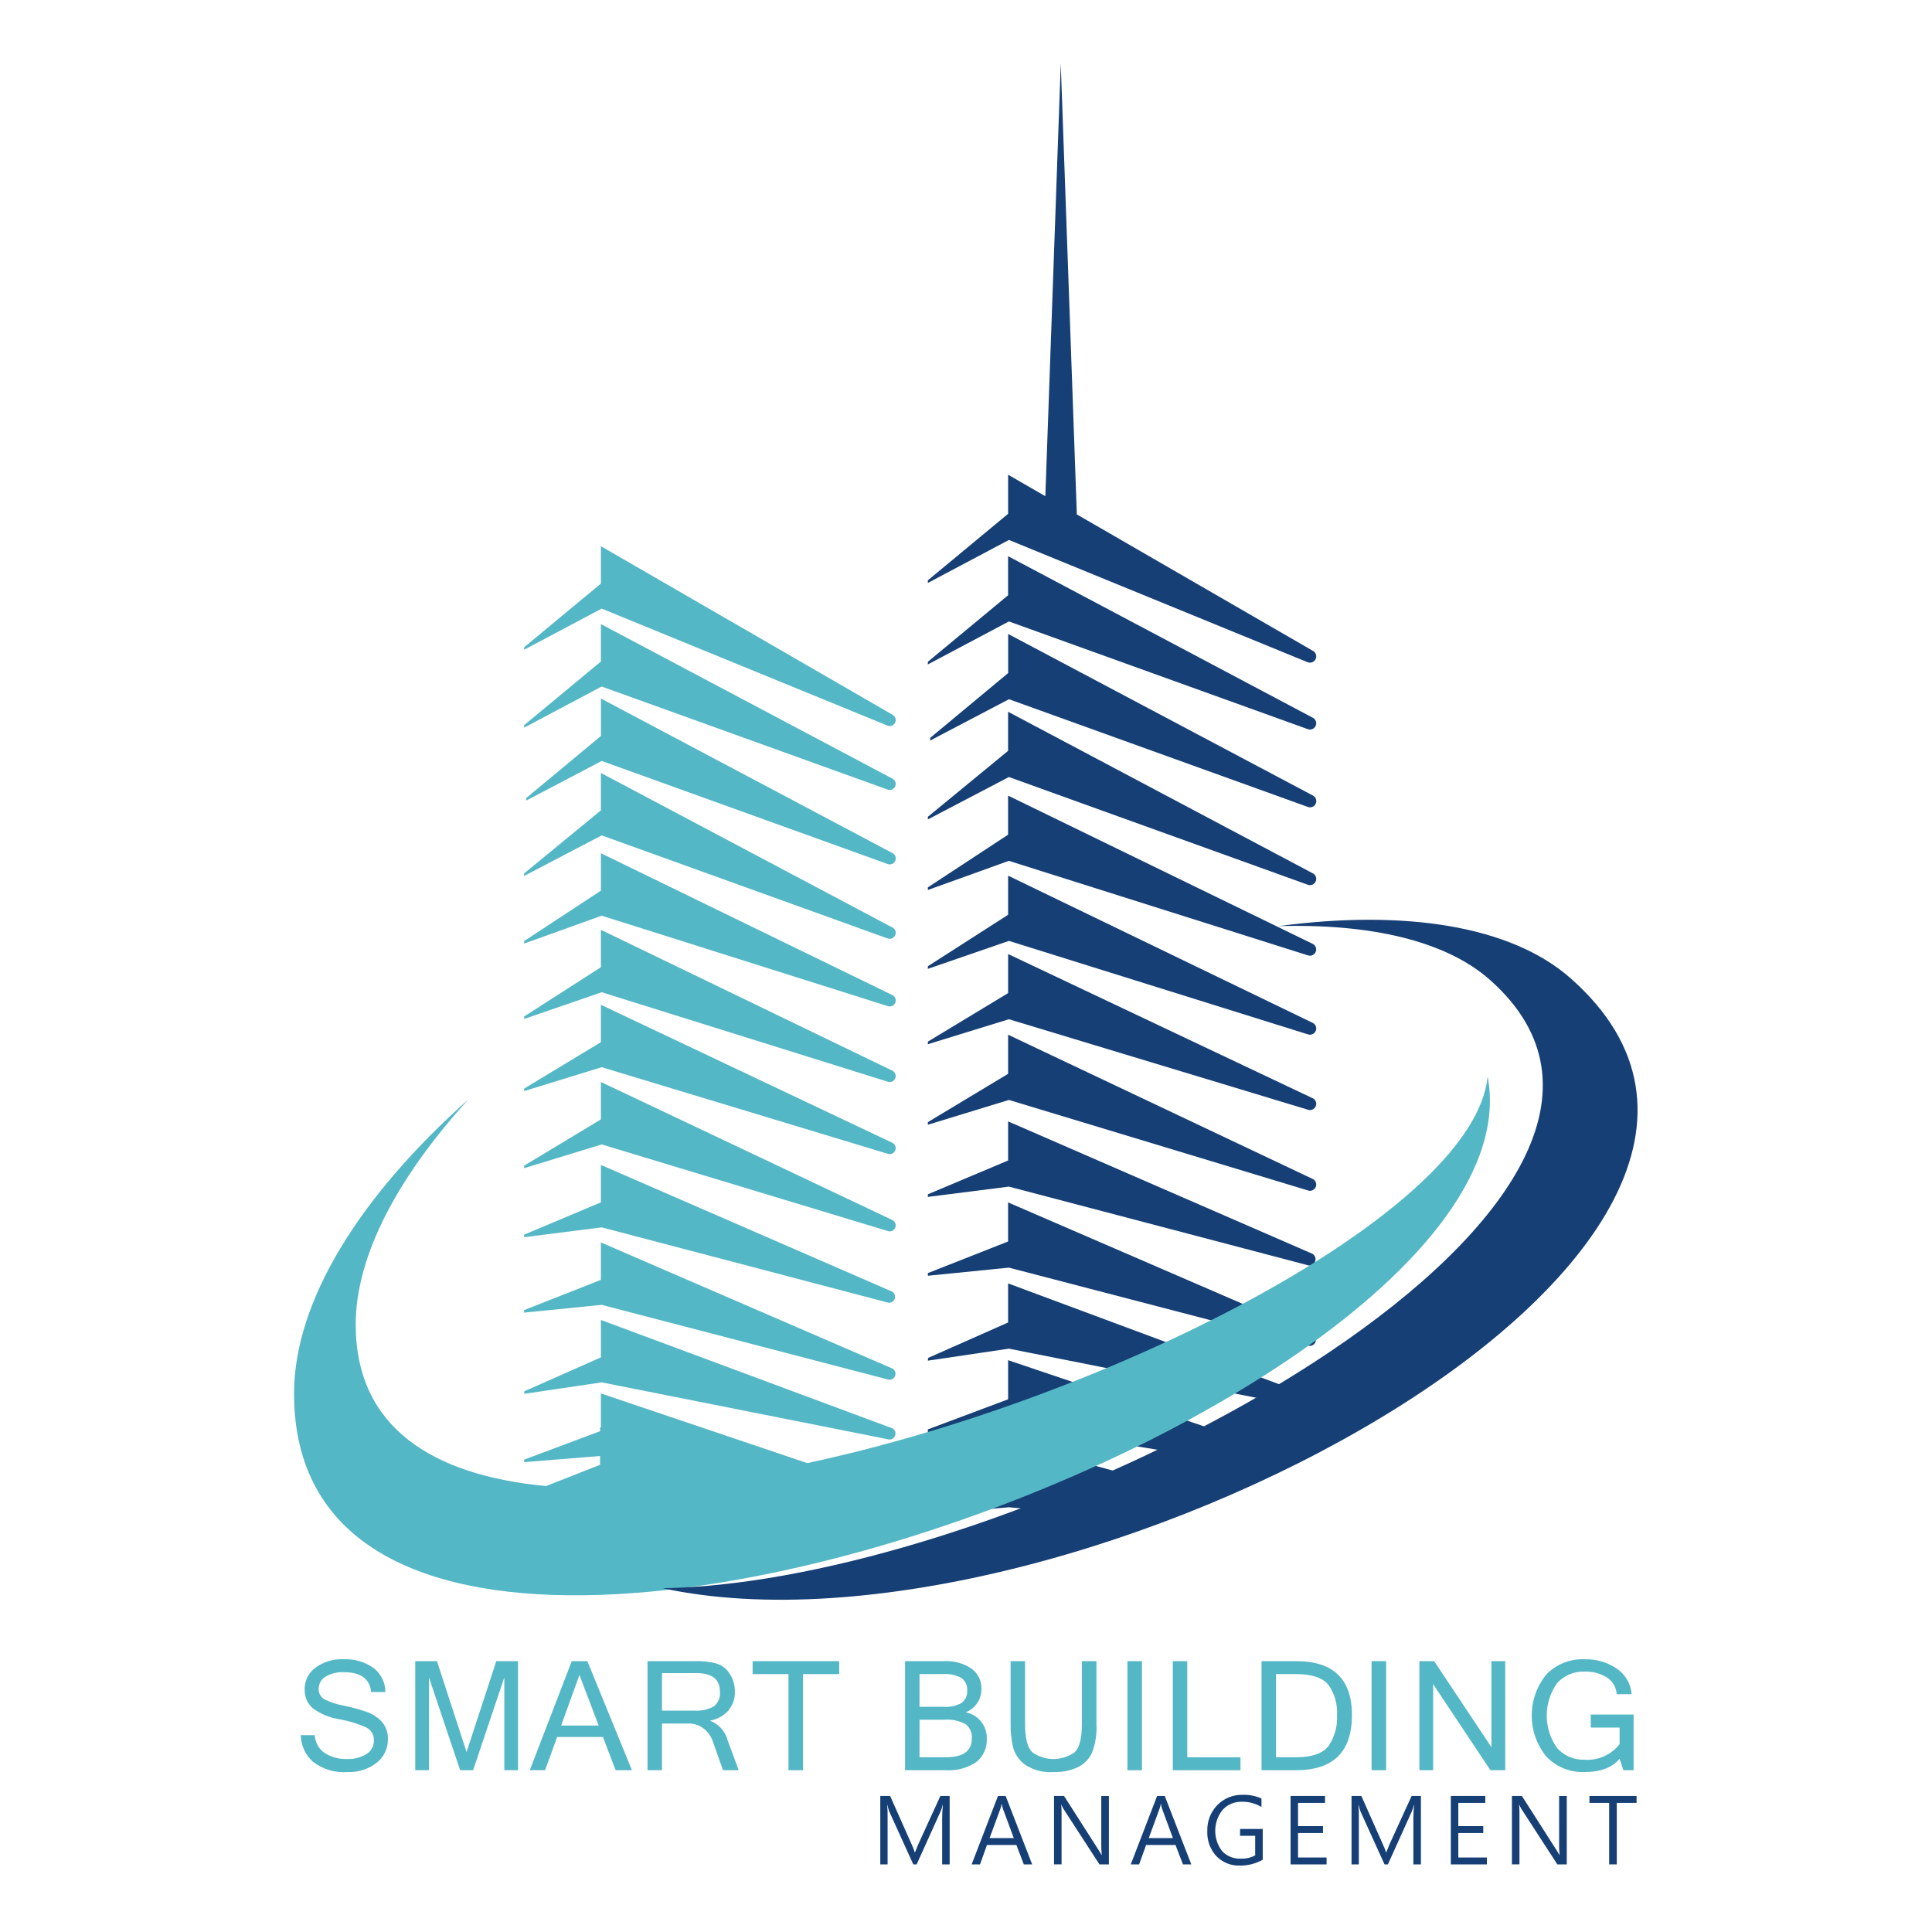 <svg width="131" height="131" viewBox="0 0 131 131" fill="none" xmlns="http://www.w3.org/2000/svg">
<path d="M35.539 43.886L40.744 39.572V37.035L60.534 48.473C60.617 48.522 60.679 48.599 60.711 48.69C60.742 48.781 60.74 48.88 60.706 48.969C60.686 49.02 60.656 49.066 60.619 49.105C60.581 49.144 60.535 49.175 60.485 49.197C60.435 49.218 60.381 49.229 60.327 49.229C60.272 49.229 60.218 49.218 60.168 49.197L40.797 41.266L35.539 44.056V43.886Z" fill="#54B7C5"/>
<path d="M35.539 49.17L40.744 44.856V42.316L60.534 52.808C60.617 52.857 60.679 52.933 60.711 53.024C60.742 53.115 60.74 53.214 60.706 53.304C60.686 53.354 60.657 53.401 60.619 53.44C60.581 53.479 60.536 53.51 60.486 53.531C60.435 53.553 60.381 53.564 60.327 53.564C60.272 53.564 60.218 53.553 60.168 53.532L40.797 46.55L35.539 49.337V49.17Z" fill="#54B7C5"/>
<path d="M35.688 54.105L40.748 49.902V47.365L60.538 57.857C60.62 57.906 60.683 57.982 60.715 58.073C60.746 58.164 60.744 58.263 60.709 58.352C60.69 58.403 60.66 58.449 60.622 58.488C60.584 58.527 60.539 58.558 60.489 58.579C60.438 58.6 60.385 58.611 60.33 58.611C60.276 58.611 60.222 58.6 60.172 58.579L40.8 51.597L35.688 54.279V54.105Z" fill="#54B7C5"/>
<path d="M35.539 59.222L40.744 54.947V52.41L60.534 62.902C60.617 62.95 60.679 63.027 60.711 63.118C60.742 63.209 60.74 63.308 60.706 63.397C60.686 63.448 60.657 63.494 60.619 63.533C60.581 63.573 60.535 63.604 60.485 63.625C60.435 63.646 60.381 63.657 60.327 63.657C60.272 63.658 60.218 63.647 60.168 63.626L40.797 56.644L35.539 59.395V59.222Z" fill="#54B7C5"/>
<path d="M35.54 63.808L40.745 60.391V57.853L60.535 67.486C60.618 67.535 60.68 67.612 60.712 67.703C60.743 67.794 60.742 67.893 60.706 67.982C60.687 68.033 60.657 68.079 60.62 68.118C60.582 68.157 60.537 68.189 60.486 68.21C60.436 68.231 60.382 68.242 60.328 68.242C60.273 68.243 60.219 68.232 60.169 68.211L40.797 62.088L35.539 63.98L35.54 63.808Z" fill="#54B7C5"/>
<path d="M35.539 68.922L40.744 65.583V63.047L60.534 72.611C60.617 72.66 60.679 72.737 60.711 72.828C60.742 72.919 60.74 73.018 60.706 73.107C60.686 73.158 60.657 73.204 60.619 73.244C60.581 73.283 60.536 73.314 60.486 73.335C60.435 73.357 60.381 73.368 60.327 73.368C60.272 73.368 60.218 73.357 60.168 73.336L40.797 67.279L35.539 69.092V68.922Z" fill="#54B7C5"/>
<path d="M35.539 73.812L40.744 70.665V68.129L60.534 77.501C60.617 77.55 60.679 77.626 60.711 77.717C60.742 77.808 60.74 77.907 60.706 77.997C60.686 78.047 60.657 78.094 60.619 78.133C60.581 78.172 60.535 78.203 60.485 78.224C60.435 78.246 60.381 78.257 60.327 78.257C60.272 78.257 60.218 78.246 60.168 78.225L40.797 72.361L35.539 73.982V73.812Z" fill="#54B7C5"/>
<path d="M35.539 79.037L40.744 75.902V73.365L60.534 82.737C60.617 82.786 60.679 82.863 60.711 82.954C60.742 83.044 60.74 83.143 60.706 83.233C60.686 83.284 60.656 83.33 60.619 83.369C60.581 83.408 60.535 83.439 60.485 83.46C60.435 83.482 60.381 83.493 60.327 83.493C60.272 83.493 60.218 83.482 60.168 83.461L40.797 77.599L35.539 79.208V79.037Z" fill="#54B7C5"/>
<path d="M35.539 83.718L40.744 81.525V78.988L60.491 87.578C60.574 87.627 60.637 87.704 60.668 87.795C60.7 87.886 60.698 87.985 60.663 88.075C60.643 88.125 60.614 88.171 60.576 88.21C60.538 88.249 60.492 88.28 60.442 88.301C60.392 88.322 60.338 88.333 60.284 88.333C60.23 88.333 60.176 88.322 60.126 88.301L40.797 83.221L35.539 83.889V83.718Z" fill="#54B7C5"/>
<path d="M35.539 88.832L40.744 86.781V84.244L60.52 92.799C60.603 92.847 60.666 92.924 60.697 93.015C60.729 93.106 60.727 93.205 60.692 93.294C60.672 93.345 60.643 93.391 60.605 93.43C60.567 93.469 60.522 93.501 60.472 93.522C60.422 93.543 60.368 93.554 60.313 93.554C60.259 93.555 60.205 93.544 60.155 93.523L40.797 88.476L35.539 89.003V88.832Z" fill="#54B7C5"/>
<path d="M35.547 94.339L40.745 92.036V89.5L60.519 96.853C60.602 96.902 60.665 96.979 60.697 97.07C60.728 97.16 60.726 97.26 60.691 97.349C60.671 97.4 60.642 97.446 60.604 97.485C60.566 97.524 60.521 97.555 60.471 97.576C60.421 97.598 60.367 97.609 60.312 97.609C60.258 97.609 60.204 97.599 60.154 97.578L40.798 93.732L35.547 94.509V94.339Z" fill="#54B7C5"/>
<path d="M60.221 101.06C59.543 101.238 58.861 101.403 58.183 101.563H58.178L40.798 98.716L35.539 99.141V98.972L40.743 97.021V94.481L60.221 101.06Z" fill="#54B7C5"/>
<path d="M89.218 44.662C89.197 44.715 89.166 44.763 89.127 44.803C89.088 44.843 89.041 44.876 88.989 44.898C88.936 44.92 88.881 44.931 88.824 44.932C88.767 44.932 88.712 44.921 88.659 44.9L68.411 36.611L62.914 39.526V39.348L68.356 34.838V32.188L70.88 33.646L71.925 4.307L73.015 34.879L89.039 44.141C89.127 44.192 89.193 44.273 89.225 44.369C89.258 44.464 89.256 44.568 89.218 44.662Z" fill="#163F75"/>
<path d="M62.915 44.871L68.354 40.363V37.713L89.038 48.679C89.125 48.73 89.191 48.81 89.224 48.905C89.257 49 89.255 49.104 89.218 49.197C89.197 49.25 89.166 49.298 89.127 49.339C89.087 49.38 89.04 49.412 88.987 49.434C88.935 49.456 88.879 49.467 88.822 49.467C88.765 49.467 88.709 49.456 88.656 49.434L68.409 42.137L62.914 45.052L62.915 44.871Z" fill="#163F75"/>
<path d="M63.071 50.032L68.359 45.636V42.986L89.044 53.953C89.13 54.004 89.196 54.084 89.229 54.179C89.262 54.274 89.26 54.377 89.223 54.471C89.203 54.524 89.171 54.572 89.132 54.613C89.092 54.653 89.045 54.686 88.992 54.708C88.94 54.73 88.884 54.741 88.827 54.741C88.77 54.741 88.714 54.73 88.662 54.708L68.414 47.411L63.07 50.213L63.071 50.032Z" fill="#163F75"/>
<path d="M62.915 55.381L68.354 50.912V48.262L89.038 59.228C89.125 59.279 89.191 59.359 89.224 59.454C89.257 59.549 89.255 59.652 89.218 59.746C89.198 59.799 89.166 59.847 89.127 59.888C89.087 59.928 89.04 59.961 88.987 59.983C88.935 60.005 88.879 60.017 88.822 60.017C88.765 60.017 88.709 60.005 88.656 59.983L68.409 52.686L62.914 55.562L62.915 55.381Z" fill="#163F75"/>
<path d="M62.914 60.168L68.353 56.597V53.947L89.036 64.013C89.123 64.065 89.188 64.145 89.221 64.24C89.254 64.335 89.252 64.438 89.216 64.532C89.195 64.585 89.164 64.633 89.124 64.673C89.085 64.714 89.037 64.746 88.985 64.768C88.933 64.79 88.876 64.802 88.82 64.802C88.763 64.802 88.707 64.791 88.654 64.769L68.406 58.369L62.914 60.346V60.168Z" fill="#163F75"/>
<path d="M62.916 65.515L68.356 62.025V59.375L89.038 69.37C89.125 69.421 89.191 69.502 89.224 69.597C89.257 69.692 89.254 69.795 89.218 69.889C89.197 69.942 89.166 69.99 89.127 70.03C89.087 70.071 89.04 70.103 88.987 70.125C88.935 70.147 88.879 70.159 88.822 70.159C88.765 70.159 88.709 70.147 88.656 70.126L68.409 63.797L62.914 65.693L62.916 65.515Z" fill="#163F75"/>
<path d="M62.916 70.627L68.356 67.338V64.688L89.038 74.481C89.125 74.532 89.191 74.612 89.224 74.707C89.257 74.802 89.255 74.905 89.218 74.999C89.197 75.052 89.166 75.1 89.127 75.141C89.087 75.181 89.04 75.213 88.987 75.236C88.935 75.258 88.879 75.269 88.822 75.269C88.765 75.269 88.709 75.258 88.656 75.236L68.409 69.109L62.914 70.804L62.916 70.627Z" fill="#163F75"/>
<path d="M62.916 76.085L68.356 72.81V70.16L89.038 79.954C89.125 80.005 89.191 80.086 89.224 80.18C89.257 80.275 89.255 80.379 89.218 80.472C89.197 80.525 89.166 80.573 89.127 80.614C89.087 80.655 89.04 80.687 88.987 80.709C88.935 80.731 88.879 80.743 88.822 80.743C88.765 80.743 88.709 80.731 88.656 80.709L68.409 74.582L62.914 76.264L62.916 76.085Z" fill="#163F75"/>
<path d="M62.916 80.979L68.356 78.687V76.037L88.993 85.016C89.079 85.067 89.145 85.147 89.178 85.242C89.211 85.337 89.209 85.441 89.172 85.534C89.152 85.587 89.121 85.635 89.081 85.676C89.041 85.717 88.994 85.749 88.942 85.771C88.889 85.793 88.833 85.805 88.776 85.805C88.719 85.805 88.663 85.793 88.611 85.771L68.409 80.459L62.914 81.157L62.916 80.979Z" fill="#163F75"/>
<path d="M62.914 86.323L68.353 84.18V81.529L89.022 90.469C89.109 90.521 89.175 90.601 89.208 90.696C89.24 90.791 89.239 90.894 89.202 90.988C89.181 91.041 89.15 91.089 89.111 91.13C89.071 91.17 89.024 91.203 88.971 91.225C88.919 91.247 88.863 91.258 88.806 91.258C88.749 91.258 88.693 91.247 88.64 91.225L68.409 85.952L62.914 86.503V86.323Z" fill="#163F75"/>
<path d="M62.922 92.078L68.355 89.672V87.022L89.021 94.708C89.108 94.759 89.173 94.839 89.206 94.934C89.239 95.029 89.237 95.132 89.201 95.226C89.18 95.279 89.149 95.327 89.109 95.368C89.07 95.408 89.022 95.441 88.97 95.463C88.918 95.485 88.861 95.496 88.805 95.496C88.748 95.496 88.691 95.485 88.639 95.463L68.409 91.446L62.922 92.259V92.078Z" fill="#163F75"/>
<path d="M86.231 98.264C85.617 98.598 84.985 98.932 84.349 99.261L68.411 96.651L62.914 97.099V96.921L68.356 94.879V92.228L86.231 98.264Z" fill="#163F75"/>
<path d="M80.555 101.104C79.177 101.743 77.763 102.365 76.313 102.968L68.411 102.2L62.914 102.676V102.497L68.356 100.427V97.777L80.555 101.104Z" fill="#163F75"/>
<path d="M72.226 104.593C70.952 105.072 69.66 105.538 68.359 105.982V103.807L72.226 104.593Z" fill="#163F75"/>
<path fill-rule="evenodd" clip-rule="evenodd" d="M87.859 91.851C87.632 92.006 87.407 92.161 87.176 92.317C86.724 92.618 86.267 92.92 85.797 93.217C84.413 94.103 82.966 94.965 81.456 95.803C80.258 96.475 79.027 97.127 77.762 97.759L77.203 98.033C53.28 109.812 19.938 114.459 19.938 94.496C19.938 88.191 24.438 81.058 31.764 74.543C26.954 79.82 24.119 85.166 24.119 89.808C24.119 96.785 29.325 100.043 37.027 100.761H37.032L40.69 99.321V96.781L51.537 99.838H51.541C53.515 99.49 55.527 99.056 57.568 98.554H57.572C58.229 98.394 58.889 98.229 59.546 98.051C62.543 97.256 65.563 96.315 68.53 95.269C69.789 94.825 71.04 94.359 72.272 93.879C73.612 93.359 74.938 92.815 76.232 92.257C77.633 91.654 79.002 91.033 80.339 90.393C81.598 89.79 82.822 89.175 84.01 88.547C84.627 88.218 85.239 87.885 85.833 87.551C94.387 82.763 100.453 77.448 100.87 72.984C102.027 79.125 96.502 85.902 87.859 91.851Z" fill="#54B7C5"/>
<path fill-rule="evenodd" clip-rule="evenodd" d="M44.93 107.69C55.127 107.525 69.186 103.148 81.092 96.998C82.288 96.376 83.465 95.741 84.61 95.092C85.201 94.754 85.787 94.416 86.36 94.073C87.684 93.283 88.961 92.474 90.19 91.647C102.352 83.463 109.251 73.726 101.024 66.439C98.032 63.788 92.915 62.619 86.676 62.797C95.197 61.659 102.449 62.747 106.512 66.347C127.08 84.551 72.406 113.611 44.93 107.69Z" fill="#163F75"/>
<path d="M23.559 120.155C22.717 120.22 21.882 119.969 21.215 119.453C20.961 119.226 20.757 118.949 20.616 118.639C20.476 118.329 20.402 117.993 20.398 117.653H21.344C21.353 117.897 21.42 118.135 21.541 118.348C21.661 118.56 21.83 118.742 22.034 118.876C22.48 119.15 22.996 119.288 23.518 119.272C23.985 119.294 24.448 119.177 24.847 118.934C25.004 118.838 25.133 118.703 25.222 118.542C25.31 118.381 25.355 118.199 25.351 118.016C25.361 117.833 25.317 117.652 25.224 117.494C25.131 117.337 24.994 117.209 24.83 117.129C24.258 116.871 23.656 116.687 23.038 116.58C22.377 116.481 21.751 116.225 21.212 115.832C21.03 115.674 20.885 115.478 20.789 115.257C20.694 115.036 20.649 114.796 20.658 114.556C20.653 114.271 20.716 113.989 20.841 113.733C20.966 113.477 21.151 113.254 21.379 113.083C21.931 112.676 22.607 112.473 23.293 112.508C24.013 112.473 24.724 112.677 25.315 113.088C25.569 113.28 25.774 113.528 25.916 113.812C26.057 114.096 26.13 114.41 26.13 114.727H25.17C25.073 113.833 24.459 113.385 23.33 113.385C22.885 113.359 22.443 113.466 22.06 113.693C21.921 113.779 21.806 113.899 21.727 114.042C21.649 114.186 21.608 114.347 21.61 114.51C21.602 114.648 21.632 114.785 21.696 114.907C21.759 115.03 21.855 115.133 21.972 115.206C22.396 115.425 22.851 115.576 23.322 115.655C23.854 115.764 24.378 115.907 24.892 116.084C25.272 116.22 25.614 116.446 25.888 116.742C26.176 117.073 26.324 117.502 26.301 117.94C26.305 118.244 26.238 118.546 26.106 118.821C25.974 119.096 25.78 119.336 25.54 119.524C24.976 119.963 24.273 120.186 23.559 120.155Z" fill="#54B7C5"/>
<path d="M35.124 120.029H34.194V113.74L32.08 120.029H31.2L29.087 113.74V120.029H28.156V112.635H29.628L31.636 118.798L33.651 112.635H35.123L35.124 120.029Z" fill="#54B7C5"/>
<path d="M42.849 120.029H41.742L40.883 117.779H37.778L36.959 120.029H35.922L38.769 112.635H39.825L42.849 120.029ZM40.594 117.002L39.289 113.573L38.048 117.002H40.594Z" fill="#54B7C5"/>
<path d="M50.085 120.028H49.022L48.325 118.056C48.207 117.716 47.991 117.418 47.704 117.199C47.417 116.978 47.064 116.861 46.702 116.866H44.887V120.028H43.906V112.634H47.189C47.663 112.622 48.137 112.678 48.595 112.801C48.967 112.918 49.284 113.168 49.484 113.502C49.715 113.862 49.835 114.281 49.828 114.708C49.844 115.174 49.685 115.63 49.384 115.987C49.066 116.342 48.636 116.579 48.165 116.658V116.678C48.452 116.794 48.708 116.975 48.913 117.207C49.117 117.439 49.265 117.716 49.343 118.015L50.085 120.028ZM44.887 115.988H47.076C47.538 116.024 47.999 115.924 48.405 115.701C48.551 115.583 48.665 115.43 48.737 115.257C48.809 115.083 48.837 114.894 48.817 114.708C48.817 113.867 48.288 113.446 47.229 113.446H44.888L44.887 115.988Z" fill="#54B7C5"/>
<path d="M56.902 113.513H54.45V120.029H53.464V113.513H51.031V112.635H56.902V113.513Z" fill="#54B7C5"/>
<path d="M66.909 117.879C66.927 118.182 66.872 118.484 66.749 118.762C66.626 119.039 66.438 119.283 66.201 119.473C65.597 119.882 64.872 120.077 64.143 120.028H61.367V112.634H64.007C64.666 112.596 65.319 112.773 65.868 113.137C66.086 113.293 66.262 113.502 66.38 113.743C66.499 113.984 66.555 114.25 66.546 114.519C66.55 114.86 66.451 115.194 66.26 115.477C66.07 115.76 65.797 115.978 65.479 116.102C65.889 116.181 66.258 116.403 66.52 116.728C66.782 117.053 66.92 117.461 66.91 117.878L66.909 117.879ZM62.348 115.732H63.998C64.414 115.762 64.83 115.672 65.196 115.472C65.329 115.372 65.434 115.241 65.502 115.089C65.569 114.938 65.596 114.772 65.581 114.607C65.591 114.45 65.562 114.293 65.497 114.15C65.432 114.007 65.332 113.882 65.207 113.787C64.81 113.569 64.358 113.474 63.907 113.513H62.349L62.348 115.732ZM62.348 119.151H64.135C65.308 119.151 65.895 118.727 65.895 117.88C65.91 117.698 65.881 117.516 65.81 117.347C65.739 117.179 65.628 117.031 65.487 116.914C65.036 116.668 64.521 116.562 64.009 116.609H62.35L62.348 119.151Z" fill="#54B7C5"/>
<path d="M71.432 120.155C70.751 120.205 70.073 120.029 69.503 119.656C69.106 119.367 68.821 118.953 68.693 118.481C68.573 117.967 68.517 117.44 68.524 116.912V112.635H69.505V116.897C69.505 117.868 69.668 118.507 69.996 118.813C70.414 119.112 70.916 119.272 71.431 119.272C71.946 119.272 72.448 119.112 72.867 118.813C73.194 118.507 73.358 117.868 73.358 116.897V112.635H74.344V116.912C74.384 117.586 74.275 118.261 74.024 118.889C73.817 119.305 73.476 119.64 73.055 119.84C72.545 120.066 71.99 120.174 71.432 120.155Z" fill="#54B7C5"/>
<path d="M77.431 120.029H76.445V112.635H77.431V120.029Z" fill="#54B7C5"/>
<path d="M84.11 120.029H79.523V112.635H80.504V119.153H84.11V120.029Z" fill="#54B7C5"/>
<path d="M85.539 112.635H87.891C90.409 112.635 91.668 113.853 91.668 116.29C91.668 118.782 90.409 120.028 87.891 120.027H85.539V112.635ZM86.52 119.151H87.87C88.946 119.151 89.679 118.901 90.069 118.403C90.496 117.784 90.703 117.041 90.656 116.292C90.702 115.561 90.496 114.836 90.072 114.239C89.683 113.755 88.948 113.513 87.87 113.513H86.52L86.52 119.151Z" fill="#54B7C5"/>
<path d="M93.986 120.029H93V112.635H93.986V120.029Z" fill="#54B7C5"/>
<path d="M102.064 120.029H101.056L97.173 114.193V120.029H96.242V112.635H97.244L101.127 118.47V112.635H102.062L102.064 120.029Z" fill="#54B7C5"/>
<path d="M107.445 120.155C106.963 120.174 106.484 120.09 106.037 119.91C105.59 119.73 105.187 119.457 104.853 119.111C104.212 118.326 103.862 117.345 103.859 116.333C103.857 115.32 104.204 114.338 104.841 113.55C105.171 113.204 105.571 112.932 106.015 112.752C106.459 112.573 106.936 112.49 107.414 112.508C108.207 112.479 108.988 112.704 109.642 113.151C109.925 113.347 110.161 113.604 110.332 113.901C110.504 114.199 110.608 114.531 110.636 114.874H109.621C109.607 114.65 109.542 114.432 109.429 114.237C109.317 114.042 109.161 113.876 108.974 113.752C108.512 113.462 107.972 113.32 107.426 113.346C107.079 113.332 106.734 113.395 106.414 113.531C106.095 113.666 105.809 113.87 105.578 114.127C105.121 114.772 104.876 115.542 104.877 116.332C104.879 117.121 105.126 117.891 105.586 118.533C105.818 118.791 106.104 118.995 106.424 119.131C106.743 119.266 107.089 119.33 107.436 119.318C107.89 119.351 108.344 119.272 108.76 119.088C109.175 118.904 109.539 118.621 109.818 118.263V117.138H107.862V116.256H110.766V120.029H110.074L109.816 119.252C109.314 119.854 108.524 120.155 107.445 120.155Z" fill="#54B7C5"/>
<path d="M63.883 126.415V123.282C63.883 123.04 63.898 122.742 63.929 122.387H63.913C63.881 122.537 63.835 122.683 63.776 122.824L62.154 126.415H61.925L60.307 122.851C60.248 122.702 60.203 122.547 60.175 122.388H60.159C60.182 122.683 60.191 122.979 60.184 123.274V126.417H59.688V121.775H60.355L61.808 125.044C61.892 125.222 61.965 125.405 62.026 125.593H62.045C62.076 125.507 62.152 125.319 62.274 125.029L63.763 121.775H64.392V126.415H63.883Z" fill="#163F75"/>
<path d="M69.986 126.415H69.421L68.917 125.098H66.923L66.451 126.415H65.883L67.669 121.775H68.188L69.986 126.415ZM68.741 124.633L67.998 122.626C67.965 122.527 67.942 122.424 67.929 122.32H67.913C67.9 122.425 67.875 122.528 67.838 122.626L67.1 124.631L68.741 124.633Z" fill="#163F75"/>
<path d="M75.189 126.415H74.548L72.12 122.669C72.062 122.577 72.013 122.48 71.975 122.379H71.959C71.977 122.589 71.984 122.8 71.98 123.012V126.414H71.469V121.775H72.147L74.508 125.47C74.617 125.64 74.679 125.744 74.694 125.775H74.707C74.679 125.548 74.668 125.319 74.672 125.09V121.777H75.19L75.189 126.415Z" fill="#163F75"/>
<path d="M80.776 126.415H80.21L79.706 125.098H77.711L77.24 126.415H76.672L78.459 121.775H78.977L80.776 126.415ZM79.531 124.633L78.79 122.626C78.756 122.527 78.733 122.424 78.72 122.32H78.704C78.691 122.425 78.666 122.528 78.628 122.626L77.892 124.631L79.531 124.633Z" fill="#163F75"/>
<path d="M85.62 126.099C85.148 126.366 84.613 126.503 84.071 126.496C83.775 126.507 83.481 126.456 83.206 126.346C82.932 126.235 82.684 126.069 82.478 125.857C82.269 125.629 82.106 125.361 82 125.071C81.895 124.78 81.848 124.471 81.862 124.162C81.85 123.836 81.904 123.512 82.021 123.207C82.138 122.903 82.316 122.625 82.543 122.391C82.767 122.163 83.035 121.984 83.331 121.865C83.627 121.746 83.945 121.69 84.264 121.699C84.701 121.682 85.136 121.768 85.534 121.948V122.525C85.134 122.281 84.671 122.157 84.201 122.169C83.959 122.162 83.718 122.206 83.494 122.299C83.27 122.393 83.07 122.533 82.905 122.711C82.585 123.107 82.406 123.6 82.399 124.109C82.392 124.618 82.557 125.115 82.867 125.52C83.031 125.691 83.23 125.825 83.45 125.913C83.671 126 83.907 126.039 84.144 126.027C84.48 126.038 84.812 125.961 85.108 125.804V124.478H84.084V124.012H85.62L85.62 126.099Z" fill="#163F75"/>
<path d="M89.95 126.415H87.508V121.775H89.844V122.245H88.014V123.821H89.706V124.288H88.014V125.948H89.949L89.95 126.415Z" fill="#163F75"/>
<path d="M95.835 126.415V123.282C95.835 123.04 95.852 122.742 95.881 122.387H95.866C95.833 122.537 95.787 122.683 95.728 122.824L94.107 126.415H93.878L92.26 122.851C92.2 122.702 92.156 122.547 92.128 122.388H92.112C92.135 122.683 92.143 122.979 92.137 123.274V126.417H91.641V121.775H92.307L93.761 125.044C93.846 125.222 93.918 125.405 93.979 125.593H93.999C94.029 125.507 94.105 125.319 94.228 125.029L95.716 121.775H96.345V126.415H95.835Z" fill="#163F75"/>
<path d="M100.818 126.415H98.375V121.775H100.711V122.245H98.882V123.821H100.572V124.288H98.882V125.948H100.816L100.818 126.415Z" fill="#163F75"/>
<path d="M106.236 126.415H105.595L103.167 122.669C103.109 122.577 103.06 122.48 103.021 122.379H103.005C103.023 122.589 103.031 122.8 103.027 123.012V126.414H102.516V121.775H103.191L105.553 125.47C105.662 125.64 105.724 125.744 105.739 125.775H105.752C105.724 125.548 105.713 125.319 105.717 125.09V121.777H106.235L106.236 126.415Z" fill="#163F75"/>
<path d="M110.969 122.245H109.626V126.415H109.11V122.245H107.773V121.775H110.969V122.245Z" fill="#163F75"/>
</svg>
